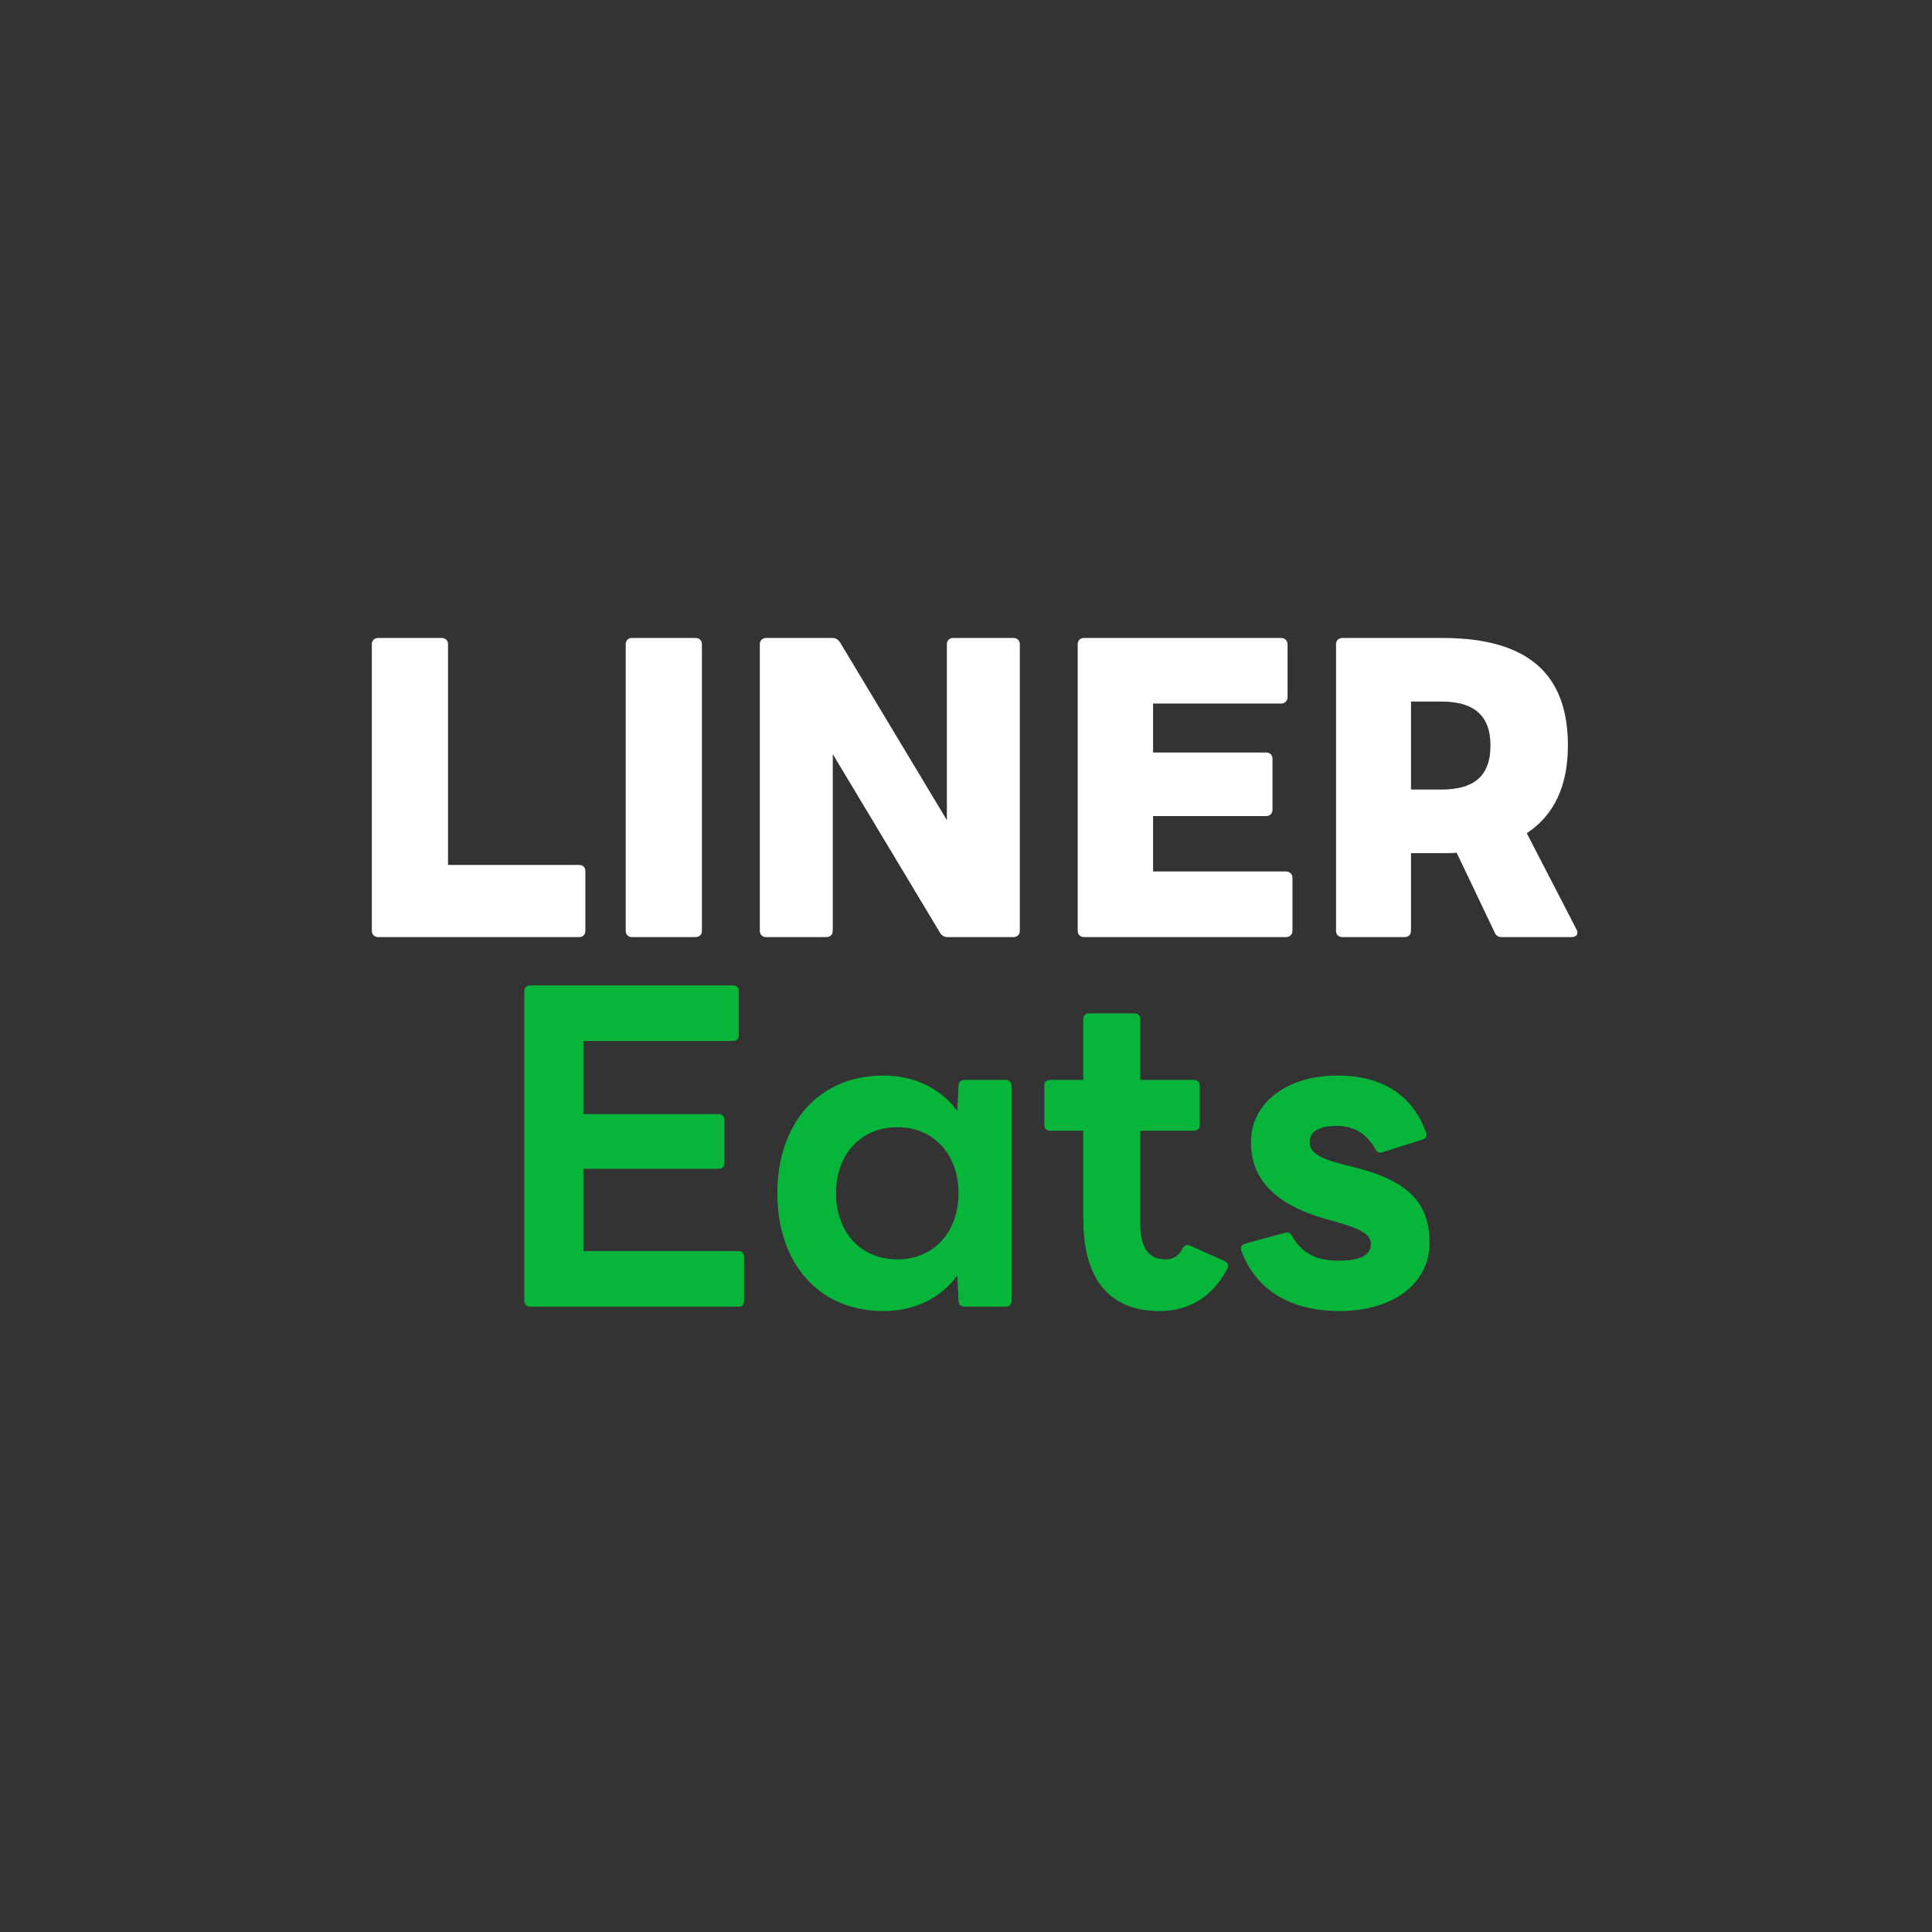 <?xml version="1.0" encoding="UTF-8"?>
<!DOCTYPE svg  PUBLIC '-//W3C//DTD SVG 1.1//EN'  'http://www.w3.org/Graphics/SVG/1.1/DTD/svg11.dtd'>
<svg width="256pt" height="256pt" version="1.1" viewBox="0 0 256 256" xmlns="http://www.w3.org/2000/svg" xmlns:xlink="http://www.w3.org/1999/xlink">
<rect x="0" y="0" width="256" height="256" fill="#333333" stroke="none"/>
<g enable-background="new">
<g data-name="P">
<clipPath id="j">
<path transform="matrix(1,0,0,-1,0,256)" d="m0 0h256v256h-256z"/>
</clipPath>
<g clip-path="url(#j)" fill="#ffffff">
<symbol id="g">
<path d="m0.016 0h0.493c9e-3 0 0.015 6e-3 0.015 0.016v0.146c0 9e-3 -6e-3 0.015-0.015 0.015h-0.322v0.541c0 0.01-6e-3 0.016-0.016 0.016h-0.155c-0.01 0-0.016-0.006-0.016-0.016v-0.702c0-0.01 6e-3 -0.016 0.016-0.016z"/>
</symbol>
<symbol id="h">
<path d="m0.016 0h0.155c0.01 0 0.016 6e-3 0.016 0.016v0.702c0 0.01-6e-3 0.016-0.016 0.016h-0.155c-0.01 0-0.016-0.006-0.016-0.016v-0.702c0-0.01 6e-3 -0.016 0.016-0.016z"/>
</symbol>
<symbol id="f">
<path d="m0.016 0h0.147c0.01 0 0.016 6e-3 0.016 0.016v0.433l0.263-0.438c4e-3 -7e-3 0.01-0.011 0.019-0.011h0.161c0.01 0 0.016 6e-3 0.016 0.016v0.702c0 0.01-0.006 0.016-0.016 0.016h-0.147c-0.01 0-0.016-0.006-0.016-0.016v-0.431l-0.262 0.436c-5e-3 0.007-0.01 0.011-0.019 0.011h-0.162c-0.01 0-0.016-0.006-0.016-0.016v-0.702c0-0.01 6e-3 -0.016 0.016-0.016z"/>
</symbol>
<symbol id="i">
<path d="m0.016 0h0.495c9e-3 0 0.016 6e-3 0.016 0.016v0.129c0 0.01-7e-3 0.016-0.016 0.016h-0.326v0.136h0.277c0.01 0 0.016 6e-3 0.016 0.016v0.124c0 0.01-6e-3 0.016-0.016 0.016h-0.277v0.12h0.314c9e-3 0 0.016 0.006 0.016 0.016v0.129c0 0.01-7e-3 0.016-0.016 0.016h-0.483c-0.01 0-0.016-0.006-0.016-0.016v-0.702c0-0.01 6e-3 -0.016 0.016-0.016z"/>
</symbol>
<symbol id="e">
<path d="m0.016 0h0.152c0.01 0 0.016 6e-3 0.016 0.016v0.19h0.077c0.012 0 0.024 0 0.035 1e-3l0.093-0.195c3e-3 -8e-3 9e-3 -0.012 0.018-0.012h0.171c0.012 0 0.018 8e-3 0.012 0.019l-0.122 0.236c0.069 0.045 0.101 0.119 0.101 0.215 0 0.173-0.095 0.264-0.308 0.264h-0.245c-0.01 0-0.016-0.006-0.016-0.016v-0.702c0-0.01 6e-3 -0.016 0.016-0.016m0.242 0.578c0.077 0 0.121-0.031 0.121-0.108 0-0.078-0.044-0.108-0.121-0.108h-0.074v0.216h0.074z"/>
</symbol>
<use transform="matrix(54 0 0 -54 49.268 124.17)" xlink:href="#g"/>
<use transform="matrix(54 0 0 -54 82.91 124.17)" xlink:href="#h"/>
<use transform="matrix(54 0 0 -54 100.68 124.17)" xlink:href="#f"/>
<use transform="matrix(54 0 0 -54 142.8 124.17)" xlink:href="#i"/>
<use transform="matrix(54 0 0 -54 177.03 124.17)" xlink:href="#e"/>
</g>
<g fill="#07b53b" data-name="P">
<symbol id="d">
<path d="m0.013 0h0.476c8e-3 0 0.013 5e-3 0.013 0.013v0.101c0 8e-3 -0.005 0.013-0.013 0.013h-0.354v0.188h0.309c8e-3 0 0.013 5e-3 0.013 0.013v0.099c0 8e-3 -5e-3 0.013-0.013 0.013h-0.309v0.167h0.342c8e-3 0 0.013 5e-3 0.013 0.013v0.101c0 0.008-0.005 0.013-0.013 0.013h-0.464c-8e-3 0-0.013-0.005-0.013-0.013v-0.708c0-8e-3 5e-3 -0.013 0.013-0.013z"/>
</symbol>
<symbol id="c">
<path d="m0.242 0c0.072 0 0.132 0.03 0.169 0.081l3e-3 -0.058c0-9e-3 6e-3 -0.013 0.014-0.013h0.094c0.008 0 0.013 5e-3 0.013 0.013v0.492c0 8e-3 -0.005 0.013-0.013 0.013h-0.094c-8e-3 0-0.014-4e-3 -0.014-0.013l-3e-3 -0.058c-0.037 0.051-0.097 0.081-0.169 0.081-0.148 0-0.242-0.11-0.242-0.269s0.094-0.269 0.242-0.269m0.032 0.118c-0.083 0-0.14 0.062-0.14 0.151s0.057 0.151 0.14 0.151c0.083 0 0.14-0.062 0.14-0.151s-0.057-0.151-0.14-0.151z"/>
</symbol>
<symbol id="a">
<path d="m0.263 0c0.059 0 0.116 0.025 0.153 0.093 6e-3 0.01 4e-3 0.017-4e-3 0.021l-0.078 0.035c-8e-3 4e-3 -0.014 9.9998e-4 -0.018-6e-3 -0.01-0.018-0.022-0.025-0.039-0.025-0.04 0-0.058 0.028-0.058 0.084v0.21h0.123c8e-3 0 0.013 5e-3 0.013 0.013v0.09c0 8e-3 -5e-3 0.013-0.013 0.013h-0.123v0.139c0 8e-3 -5e-3 0.013-0.013 0.013h-0.104c-8e-3 0-0.013-5e-3 -0.013-0.013v-0.139h-0.076c-8e-3 0-0.013-5e-3 -0.013-0.013v-0.09c0-8e-3 5e-3 -0.013 0.013-0.013h0.076v-0.202c0-0.14 0.062-0.21 0.174-0.21z"/>
</symbol>
<symbol id="b">
<path d="m0.228 0c0.119 0 0.205 0.061 0.205 0.156 0 0.086-0.043 0.14-0.17 0.172l-0.024 6e-3c-0.057 0.014-0.08 0.028-0.08 0.052 0 0.027 0.027 0.037 0.061 0.037 0.044 0 0.071-0.021 0.089-0.053 4e-3 -7e-3 9e-3 -0.01 0.017-7e-3l0.091 0.029c8e-3 2e-3 0.011 8e-3 8e-3 0.016-0.032 0.088-0.103 0.13-0.203 0.13-0.117 0-0.197-0.064-0.197-0.152 0-0.08 0.048-0.141 0.172-0.176l0.025-7e-3c0.055-0.016 0.077-0.028 0.077-0.05 0-0.029-0.032-0.038-0.076-0.038-0.044 0-0.08 0.014-0.104 0.056-3e-3 7e-3 -9e-3 0.01-0.016 8e-3l-0.091-0.025c-8e-3 -2e-3 -0.012-8e-3 -9e-3 -0.016 0.033-0.09 0.112-0.138 0.225-0.138z"/>
</symbol>
<use transform="matrix(58 0 0 -58 69.478 173.14)" xlink:href="#d"/>
<use transform="matrix(58 0 0 -58 103 173.72)" xlink:href="#c"/>
<use transform="matrix(58 0 0 -58 138.38 173.72)" xlink:href="#a"/>
<use transform="matrix(58 0 0 -58 164.31 173.72)" xlink:href="#b"/>
</g>
</g>
</g>
</svg>
